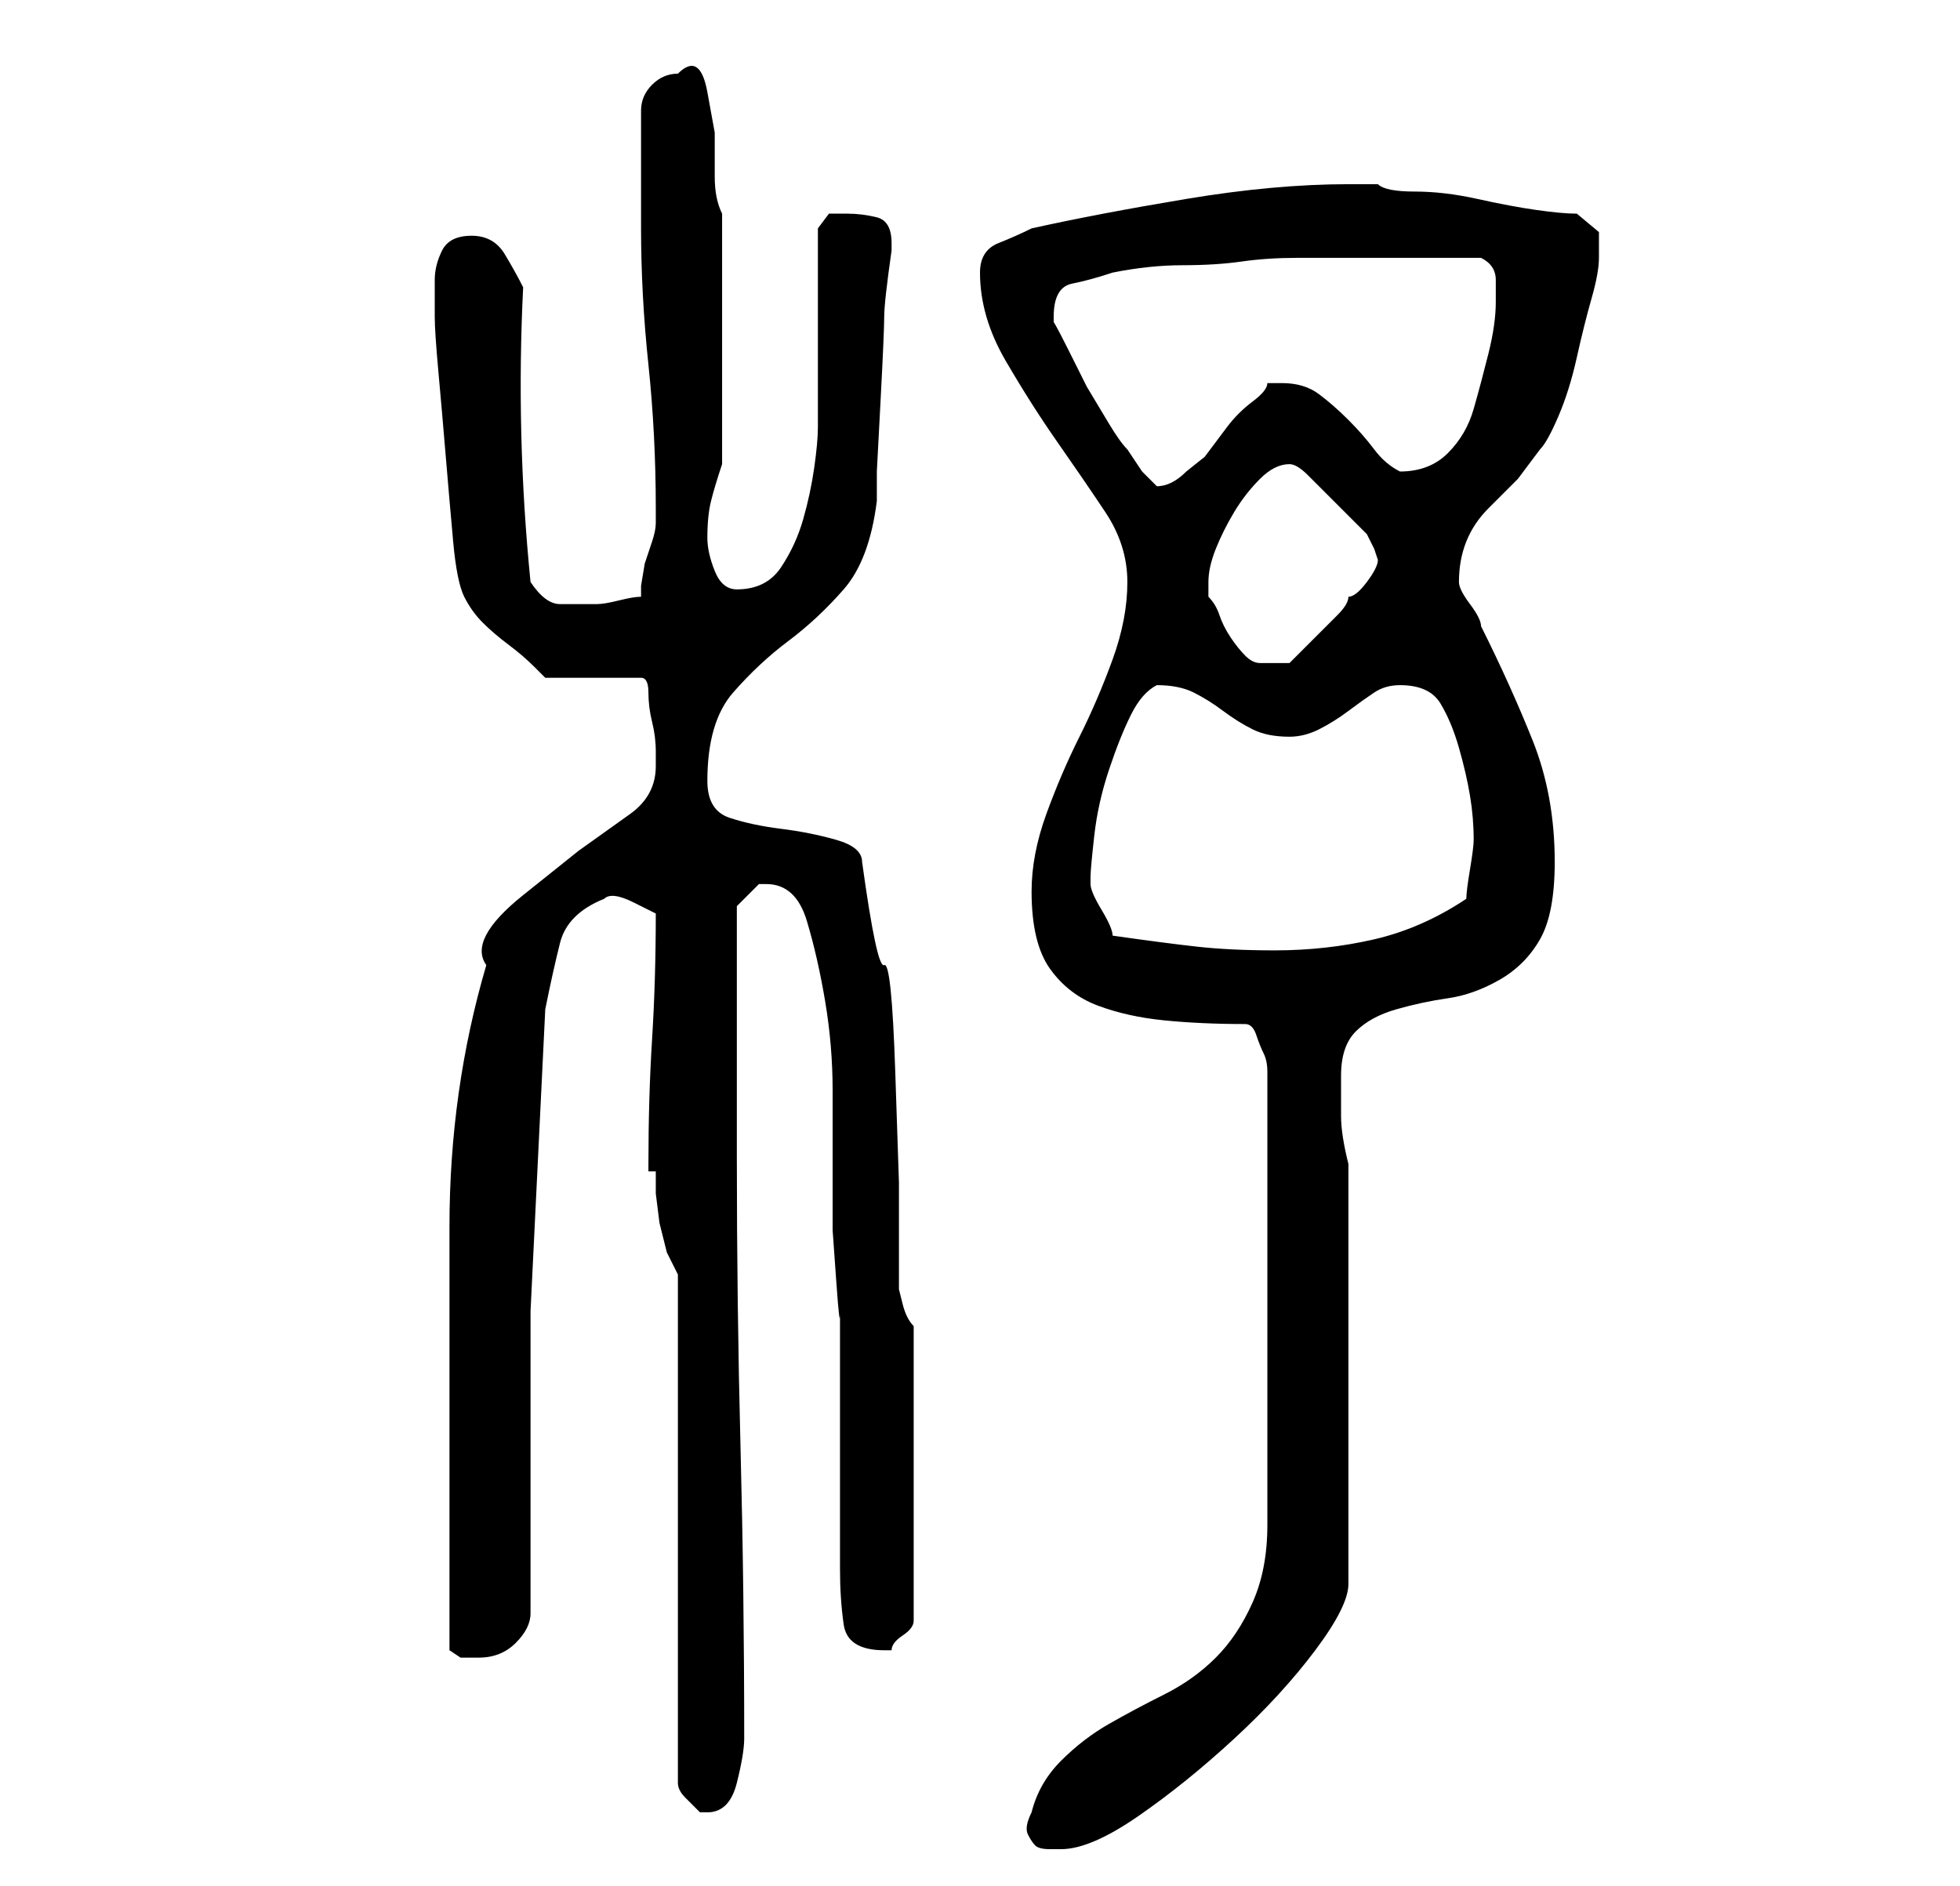 <?xml version="1.0" standalone="no"?>
<!DOCTYPE svg PUBLIC "-//W3C//DTD SVG 1.1//EN" "http://www.w3.org/Graphics/SVG/1.1/DTD/svg11.dtd" >
<svg xmlns="http://www.w3.org/2000/svg" xmlns:xlink="http://www.w3.org/1999/xlink" version="1.1" viewBox="-10 0 266 256">
   <path fill="currentColor"
d="M130 246q-1 2 -0.5 3t1 1.5t2 0.5h1.5q4 0 10.5 -4.5t13 -10.5t11 -12t4.5 -9v-57q-1 -4 -1 -6.5v-5.5q0 -4 2 -6t5.5 -3t7 -1.5t7 -2.5t5.5 -5.5t2 -10.5q0 -9 -3 -16.5t-7 -15.5q0 -1 -1.5 -3t-1.5 -3q0 -3 1 -5.5t3 -4.5l4 -4t3 -4q1 -1 2.5 -4.5t2.5 -8t2 -8t1 -5.5
v-3.5t-3 -2.5q-2 0 -5.5 -0.5t-8 -1.5t-8.5 -1t-5 -1h-2h-2q-10 0 -22 2t-21 4q-2 1 -4.5 2t-2.5 4q0 6 3.5 12t7 11t6.5 9.5t3 9.5t-2 10.5t-4.5 10.5t-4.5 10.5t-2 10.5q0 7 2.5 10.5t6.5 5t9 2t11 0.5q1 0 1.5 1.5t1 2.5t0.5 2.5v2.5v59q0 6 -2 10.5t-5 7.5t-7 5t-7.5 4
t-6.5 5t-4 7zM82 173v69q0 1 1 2l2 2h1q3 0 4 -4t1 -6q0 -20 -0.5 -39.5t-0.5 -39.5v-34l1 -1l2 -2v0h1q4 0 5.5 5t2.5 11t1 12v8v4v7t0.5 7t0.5 4v6v12v11v6q0 4 0.5 7.5t5.5 3.5h1q0 -1 1.5 -2t1.5 -2v-40q-1 -1 -1.5 -3l-0.5 -2v-14.5t-0.5 -15t-1.5 -14.5t-3 -14
q0 -2 -3.5 -3t-7.5 -1.5t-7 -1.5t-3 -5q0 -8 3.5 -12t7.5 -7t7.5 -7t4.5 -12v-4t0.5 -9.5t0.5 -11.5t1 -9v-1q0 -3 -2 -3.5t-4 -0.5h-2.5t-1.5 2v27q0 2 -0.5 5.5t-1.5 7t-3 6.5t-6 3q-2 0 -3 -2.5t-1 -4.5q0 -3 0.5 -5t1.5 -5v-34q-1 -2 -1 -5v-6t-1 -5.5t-4 -2.5
q-2 0 -3.5 1.5t-1.5 3.5v4v4v5v3q0 9 1 18.5t1 19.5v2q0 1 -0.5 2.5l-1 3t-0.5 3v1.5q-1 0 -3 0.5t-3 0.5h-5q-2 0 -4 -3q-2 -20 -1 -40q-1 -2 -2.5 -4.5t-4.5 -2.5t-4 2t-1 4v5q0 2 0.5 7.5t1 11.5t1 11.5t1.5 7.5t2.5 3.5t3.5 3t3.5 3l1.5 1.5h13q1 0 1 2t0.5 4t0.5 4v2
q0 4 -3.5 6.5l-7 5t-7.5 6t-5 9.5q-5 17 -5 35.5v36.5v4v6.5v6.5v4t1.5 1h2.5q3 0 5 -2t2 -4v-41t2 -41q1 -5 2 -9t6 -6q1 -1 4 0.5l3 1.5q0 9 -0.5 17t-0.5 17v1h1v3t0.5 4l1 4t1.5 3zM141 127q0 -1 -1.5 -3.5t-1.5 -3.5v-1q0 -1 0.5 -5.5t2 -9t3 -7.5t3.5 -4q3 0 5 1
t4 2.5t4 2.5t5 1q2 0 4 -1t4 -2.5t3.5 -2.5t3.5 -1q4 0 5.5 2.5t2.5 6t1.5 6.5t0.5 6q0 1 -0.5 4t-0.5 4q-6 4 -12.5 5.5t-13.5 1.5q-6 0 -10.5 -0.5t-11.5 -1.5zM154 79q0 -2 1 -4.5t2.5 -5t3.5 -4.5t4 -2q1 0 2.5 1.5l3 3l3 3l2 2t1 2l0.5 1.5q0 1 -1.5 3t-2.5 2
q0 1 -1.5 2.5l-3 3l-2.5 2.5l-1 1h-4q-1 0 -2 -1t-2 -2.5t-1.5 -3t-1.5 -2.5v-1v-1zM133 44v-1q0 -4 2.5 -4.5t5.5 -1.5q5 -1 9.5 -1t8 -0.5t7.5 -0.5h9h16q2 1 2 3v3q0 3 -1 7t-2 7.5t-3.5 6t-6.5 2.5v0q-2 -1 -3.5 -3t-3.5 -4t-4 -3.5t-5 -1.5h-2q0 1 -2 2.5t-3.5 3.5
l-3 4t-2.5 2q-1 1 -2 1.5t-2 0.5l-2 -2t-2 -3q-1 -1 -2.5 -3.5l-3 -5t-2.5 -5t-2 -3.5z" />
</svg>
